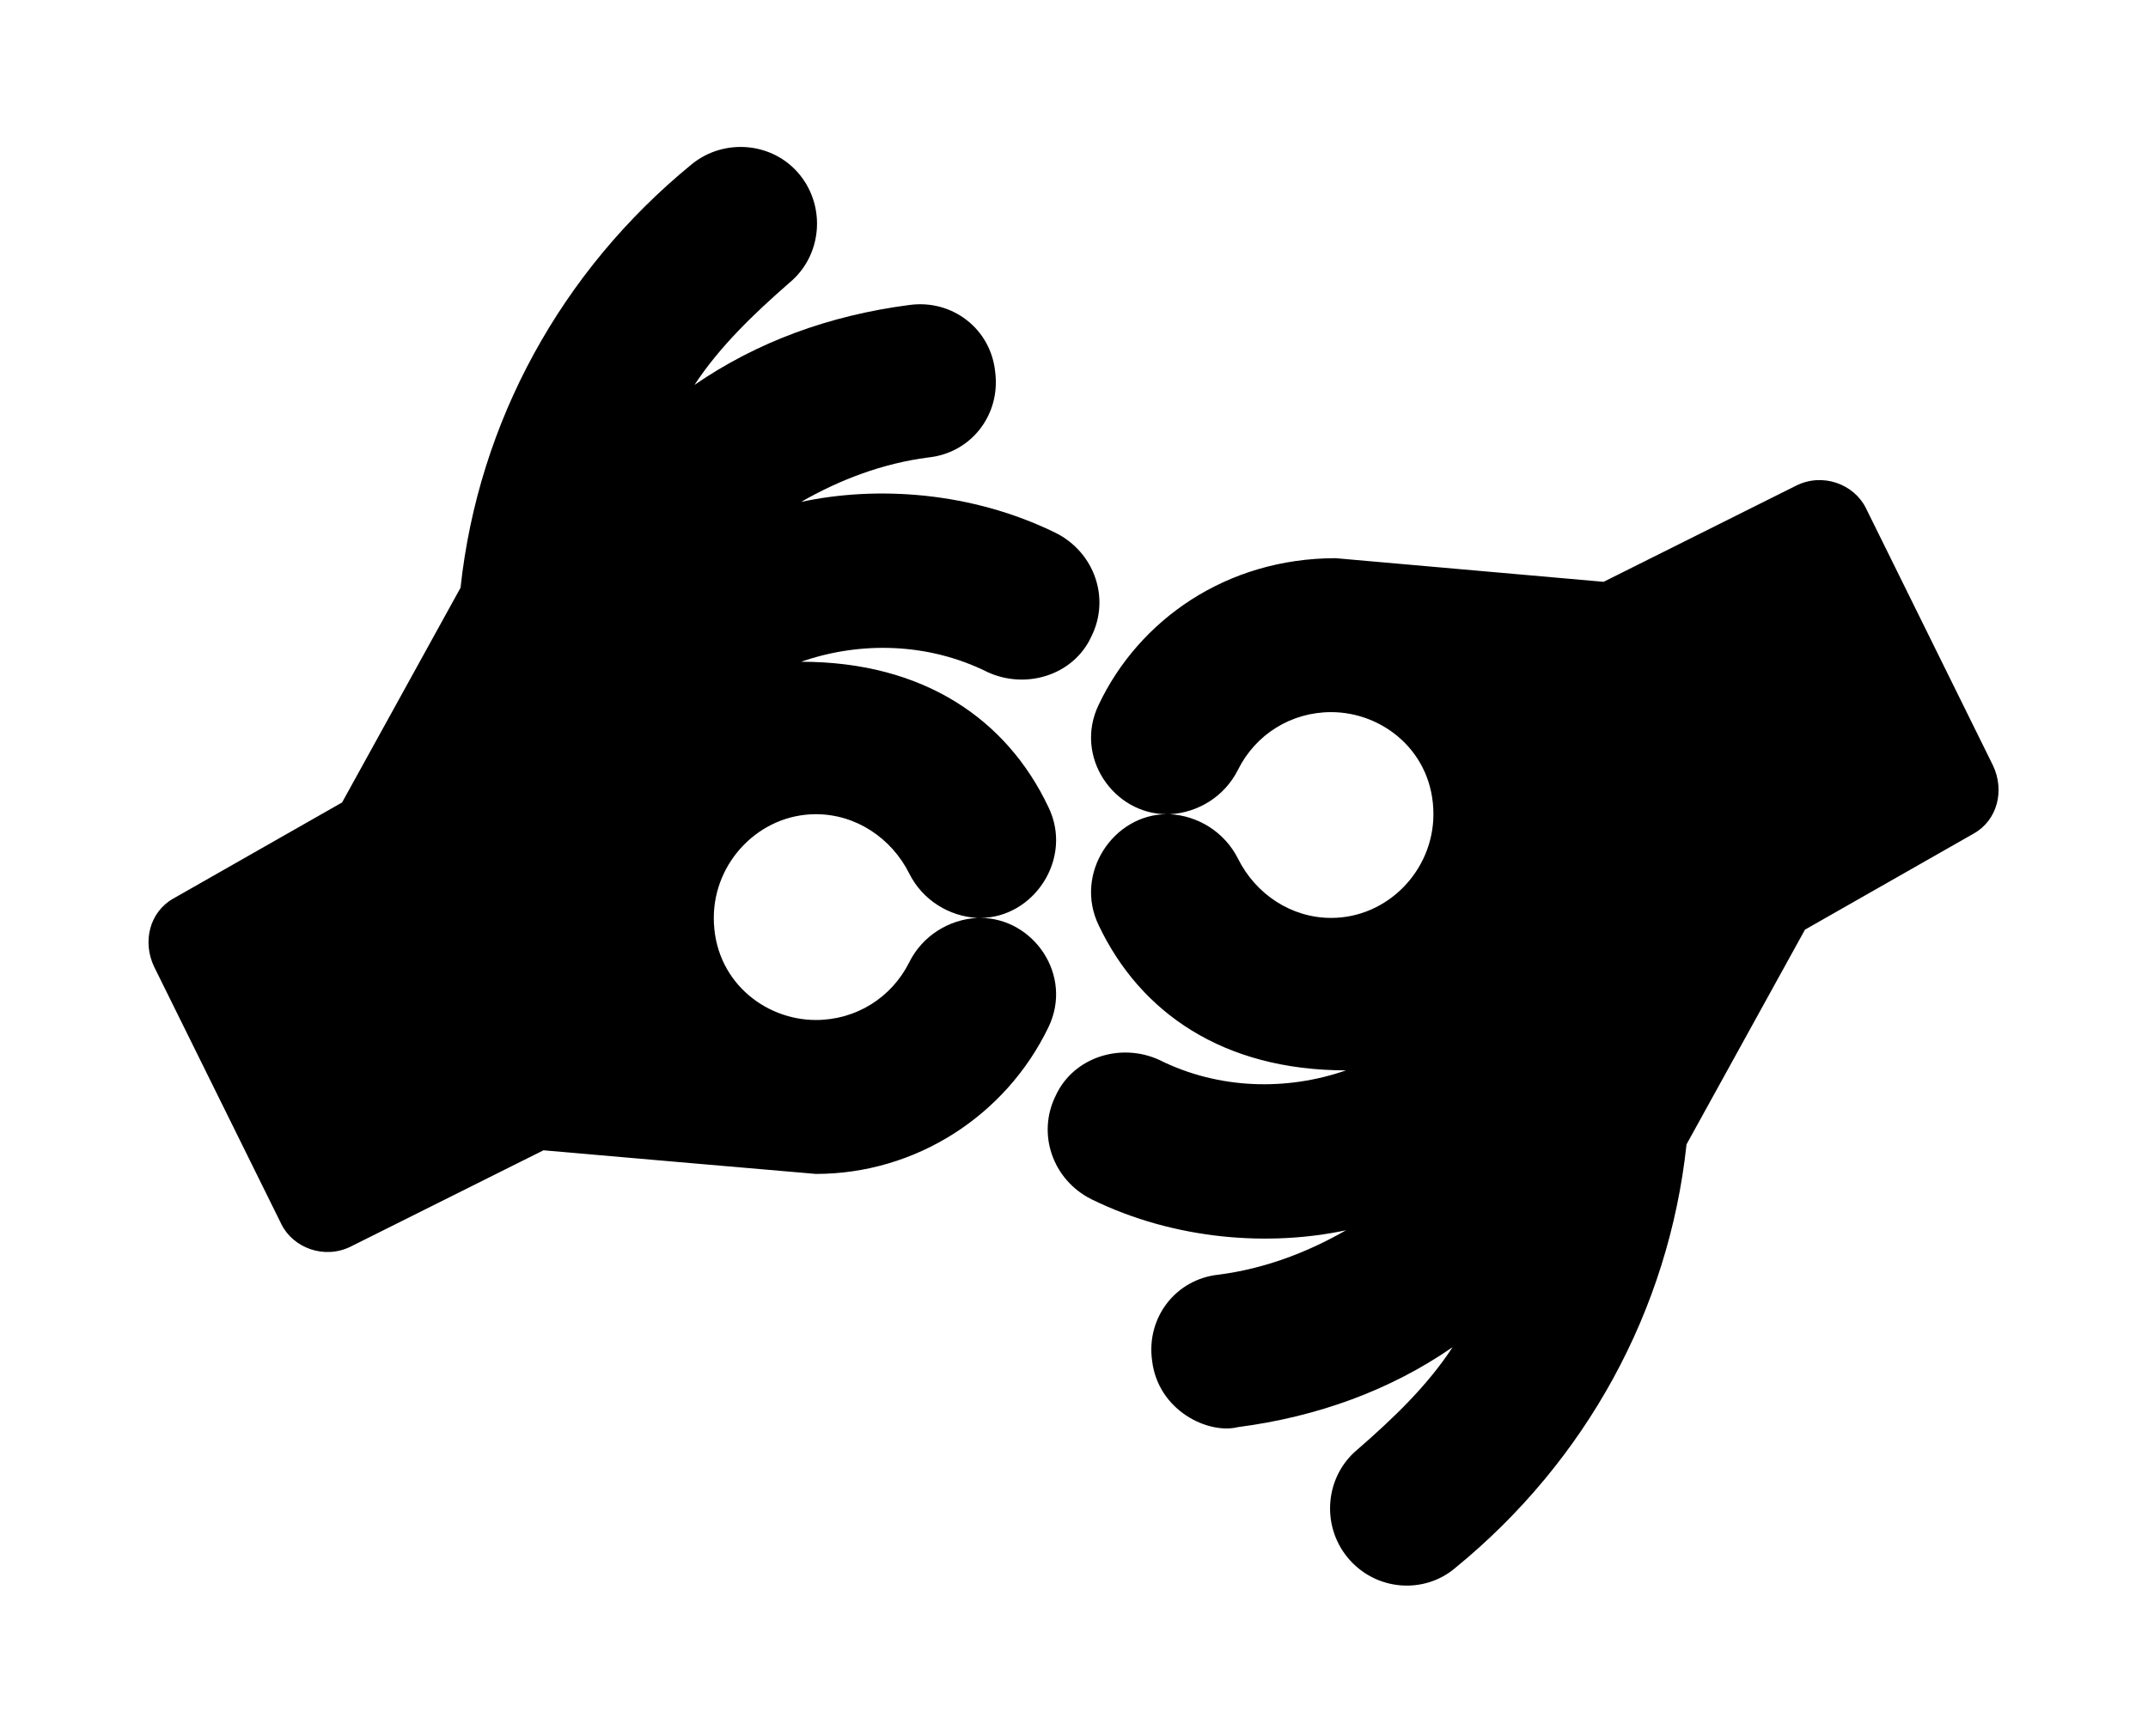 <?xml version='1.0' encoding='UTF-8'?>
<!-- This file was generated by dvisvgm 2.13.3 -->
<svg version='1.1' xmlns='http://www.w3.org/2000/svg' xmlns:xlink='http://www.w3.org/1999/xlink' viewBox='-197.199 -197.199 39.586 32'>
<title>\faAmericanSignLanguageInterpreting</title>
<desc Packages=''/>
<defs>
<path id='g0-11' d='M5.649-5.041C5.908-4.922 6.227-5.021 6.346-5.28C6.476-5.539 6.366-5.848 6.107-5.978C5.539-6.257 4.902-6.296 4.394-6.187C4.653-6.336 4.941-6.446 5.25-6.486C5.539-6.516 5.738-6.775 5.699-7.064C5.669-7.352 5.41-7.552 5.121-7.512C4.583-7.442 4.095-7.263 3.676-6.974C3.846-7.233 4.075-7.452 4.314-7.661C4.533-7.841 4.563-8.169 4.384-8.389S3.875-8.638 3.656-8.458C2.78-7.741 2.222-6.725 2.102-5.609L1.305-4.164L.169-3.517C.01-3.427-.04-3.228 .04-3.059L.897-1.325C.976-1.166 1.186-1.086 1.365-1.176L2.66-1.823C2.66-1.823 4.483-1.664 4.493-1.664C5.161-1.664 5.768-2.052 6.057-2.65C6.227-2.999 5.958-3.387 5.599-3.387C5.958-3.387 6.227-3.786 6.057-4.134C5.778-4.722 5.22-5.111 4.394-5.111C4.792-5.25 5.25-5.24 5.649-5.041ZM5.121-3.686C5.21-3.507 5.39-3.397 5.579-3.387C5.39-3.377 5.21-3.268 5.121-3.088C5.001-2.849 4.762-2.7 4.493-2.7C4.144-2.7 3.806-2.969 3.806-3.387C3.806-3.766 4.115-4.085 4.493-4.085C4.762-4.085 5.001-3.925 5.121-3.686ZM12.413-4.413L11.557-6.147C11.477-6.306 11.268-6.386 11.088-6.296L9.793-5.649L7.99-5.808C7.253-5.808 6.665-5.39 6.396-4.822C6.227-4.473 6.496-4.085 6.854-4.085C6.496-4.085 6.227-3.686 6.396-3.337C6.675-2.75 7.233-2.361 8.06-2.361C7.661-2.222 7.203-2.232 6.804-2.431C6.545-2.55 6.227-2.451 6.107-2.192C5.978-1.933 6.087-1.624 6.346-1.494C6.914-1.215 7.552-1.176 8.06-1.285C7.801-1.136 7.512-1.026 7.203-.986C6.914-.956 6.715-.697 6.755-.408C6.795-.07 7.133 .09 7.333 .04C7.87-.03 8.359-.209 8.777-.498C8.608-.239 8.379-.02 8.139 .189C7.92 .369 7.89 .697 8.07 .917C8.259 1.146 8.588 1.166 8.797 .986C9.674 .269 10.232-.747 10.351-1.863L11.148-3.308L12.284-3.955C12.443-4.045 12.493-4.244 12.413-4.413ZM7.96-4.772C8.309-4.772 8.648-4.503 8.648-4.085C8.648-3.706 8.339-3.387 7.96-3.387C7.691-3.387 7.452-3.547 7.333-3.786C7.243-3.965 7.064-4.075 6.874-4.085C7.064-4.095 7.243-4.204 7.333-4.384C7.452-4.623 7.691-4.772 7.96-4.772Z'/>
</defs>
<g id='page1' transform='scale(2.739)'>
<use x='-71' y='-62.432' xlink:href='#g0-11'/>
</g>
</svg>
